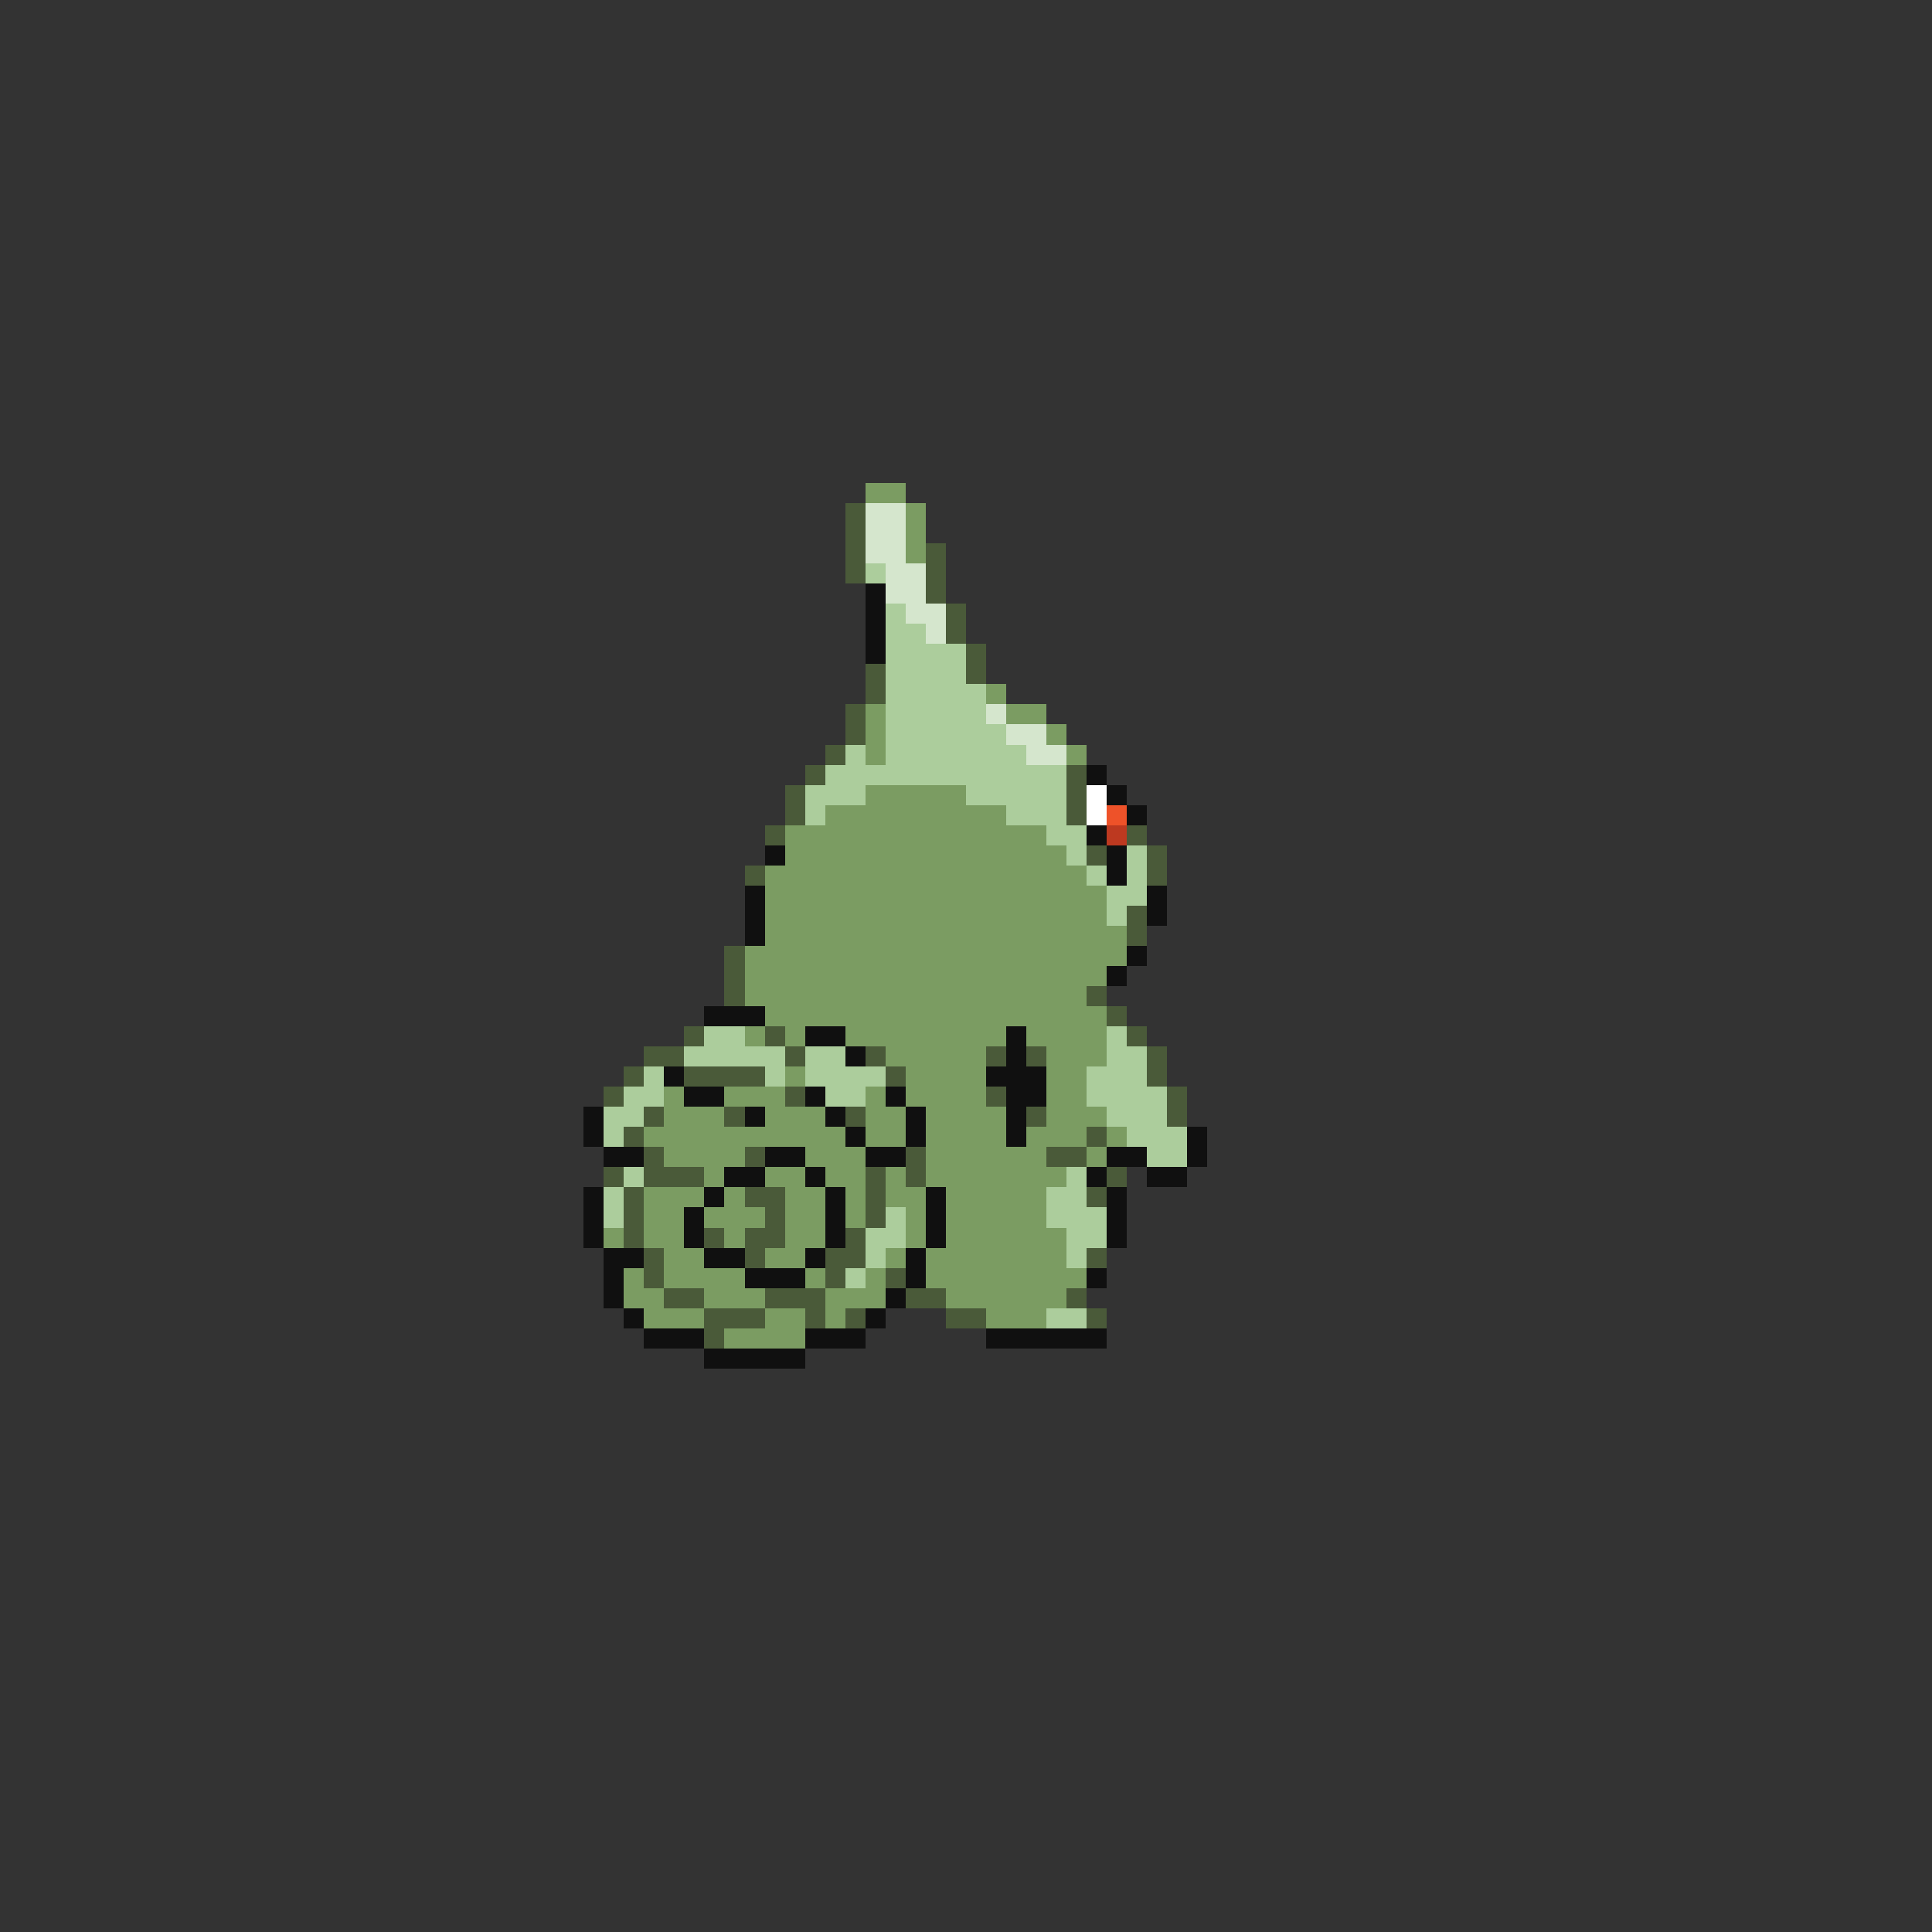 <svg xmlns="http://www.w3.org/2000/svg" viewBox="0 -0.5 96 96" shape-rendering="crispEdges">
<rect x="0" y="-0.5" width="96" height="96" fill="#333333" stroke="none"/>
<path stroke="#7b9c62" d="M43 24h2M45 25h1M45 26h1M45 27h1M49 34h1M43 35h1M50 35h2M43 36h1M52 36h1M43 37h1M53 37h1M43 39h5M41 40h9M39 41h13M39 42h14M38 43h16M38 44h17M38 45h17M38 46h18M37 47h19M37 48h18M37 49h17M38 50h17M37 51h1M39 51h1M42 51h8M51 51h4M44 52h5M52 52h3M39 53h1M45 53h4M52 53h2M33 54h1M36 54h3M43 54h1M45 54h4M52 54h2M33 55h3M38 55h3M43 55h2M46 55h4M52 55h3M32 56h10M43 56h2M46 56h4M51 56h3M55 56h1M33 57h4M40 57h3M46 57h6M54 57h1M35 58h1M38 58h2M41 58h2M44 58h1M46 58h7M32 59h3M36 59h1M39 59h2M42 59h1M44 59h2M47 59h5M32 60h2M35 60h3M39 60h2M42 60h1M45 60h1M47 60h5M30 61h1M32 61h2M36 61h1M39 61h2M45 61h1M47 61h6M33 62h2M38 62h2M44 62h1M46 62h7M31 63h1M33 63h4M40 63h1M43 63h1M46 63h8M31 64h2M35 64h3M41 64h3M47 64h6M32 65h3M38 65h2M41 65h1M49 65h3M36 66h4" />
<path stroke="#4a5a39" d="M42 25h1M42 26h1M42 27h1M46 27h1M42 28h1M46 28h1M46 29h1M47 30h1M47 31h1M48 32h1M43 33h1M48 33h1M43 34h1M42 35h1M42 36h1M41 37h1M40 38h1M53 38h1M39 39h1M53 39h1M39 40h1M53 40h1M38 41h1M56 41h1M54 42h1M57 42h1M37 43h1M57 43h1M56 45h1M56 46h1M36 47h1M36 48h1M36 49h1M54 49h1M55 50h1M34 51h1M38 51h1M56 51h1M32 52h2M39 52h1M43 52h1M49 52h1M51 52h1M57 52h1M31 53h1M34 53h4M44 53h1M57 53h1M30 54h1M39 54h1M49 54h1M58 54h1M32 55h1M36 55h1M42 55h1M51 55h1M58 55h1M31 56h1M54 56h1M32 57h1M37 57h1M45 57h1M52 57h2M30 58h1M32 58h3M43 58h1M45 58h1M55 58h1M31 59h1M37 59h2M43 59h1M54 59h1M31 60h1M38 60h1M43 60h1M31 61h1M35 61h1M37 61h2M42 61h1M32 62h1M37 62h1M41 62h2M54 62h1M32 63h1M41 63h1M44 63h1M33 64h2M38 64h3M45 64h2M53 64h1M35 65h3M40 65h1M42 65h1M47 65h2M54 65h1M35 66h1" />
<path stroke="#d5e6cd" d="M43 25h2M43 26h2M43 27h2M44 28h2M44 29h2M45 30h2M46 31h1M49 35h1M50 36h2M51 37h2" />
<path stroke="#accd9c" d="M43 28h1M44 30h1M44 31h2M44 32h4M44 33h4M44 34h5M44 35h5M44 36h6M42 37h1M44 37h7M41 38h12M40 39h3M48 39h5M40 40h1M50 40h3M52 41h2M53 42h1M56 42h1M54 43h1M56 43h1M55 44h2M55 45h1M35 51h2M55 51h1M34 52h5M40 52h2M55 52h2M32 53h1M38 53h1M40 53h4M54 53h3M31 54h2M41 54h2M54 54h4M30 55h2M55 55h3M30 56h1M56 56h3M57 57h2M31 58h1M53 58h1M30 59h1M52 59h2M30 60h1M44 60h1M52 60h3M43 61h2M53 61h2M43 62h1M53 62h1M42 63h1M52 65h2" />
<path stroke="#101010" d="M43 29h1M43 30h1M43 31h1M43 32h1M54 38h1M55 39h1M56 40h1M54 41h1M38 42h1M55 42h1M55 43h1M37 44h1M57 44h1M37 45h1M57 45h1M37 46h1M56 47h1M55 48h1M35 50h3M40 51h2M50 51h1M42 52h1M50 52h1M33 53h1M49 53h3M34 54h2M40 54h1M44 54h1M50 54h2M29 55h1M37 55h1M41 55h1M45 55h1M50 55h1M29 56h1M42 56h1M45 56h1M50 56h1M59 56h1M30 57h2M38 57h2M43 57h2M55 57h2M59 57h1M36 58h2M40 58h1M54 58h1M57 58h2M29 59h1M35 59h1M41 59h1M46 59h1M55 59h1M29 60h1M34 60h1M41 60h1M46 60h1M55 60h1M29 61h1M34 61h1M41 61h1M46 61h1M55 61h1M30 62h2M35 62h2M40 62h1M45 62h1M30 63h1M37 63h3M45 63h1M54 63h1M30 64h1M44 64h1M31 65h1M43 65h1M32 66h3M40 66h3M49 66h6M35 67h5" />
<path stroke="#ffffff" d="M54 39h1M54 40h1" />
<path stroke="#ee5229" d="M55 40h1" />
<path stroke="#bd3920" d="M55 41h1" />
</svg>